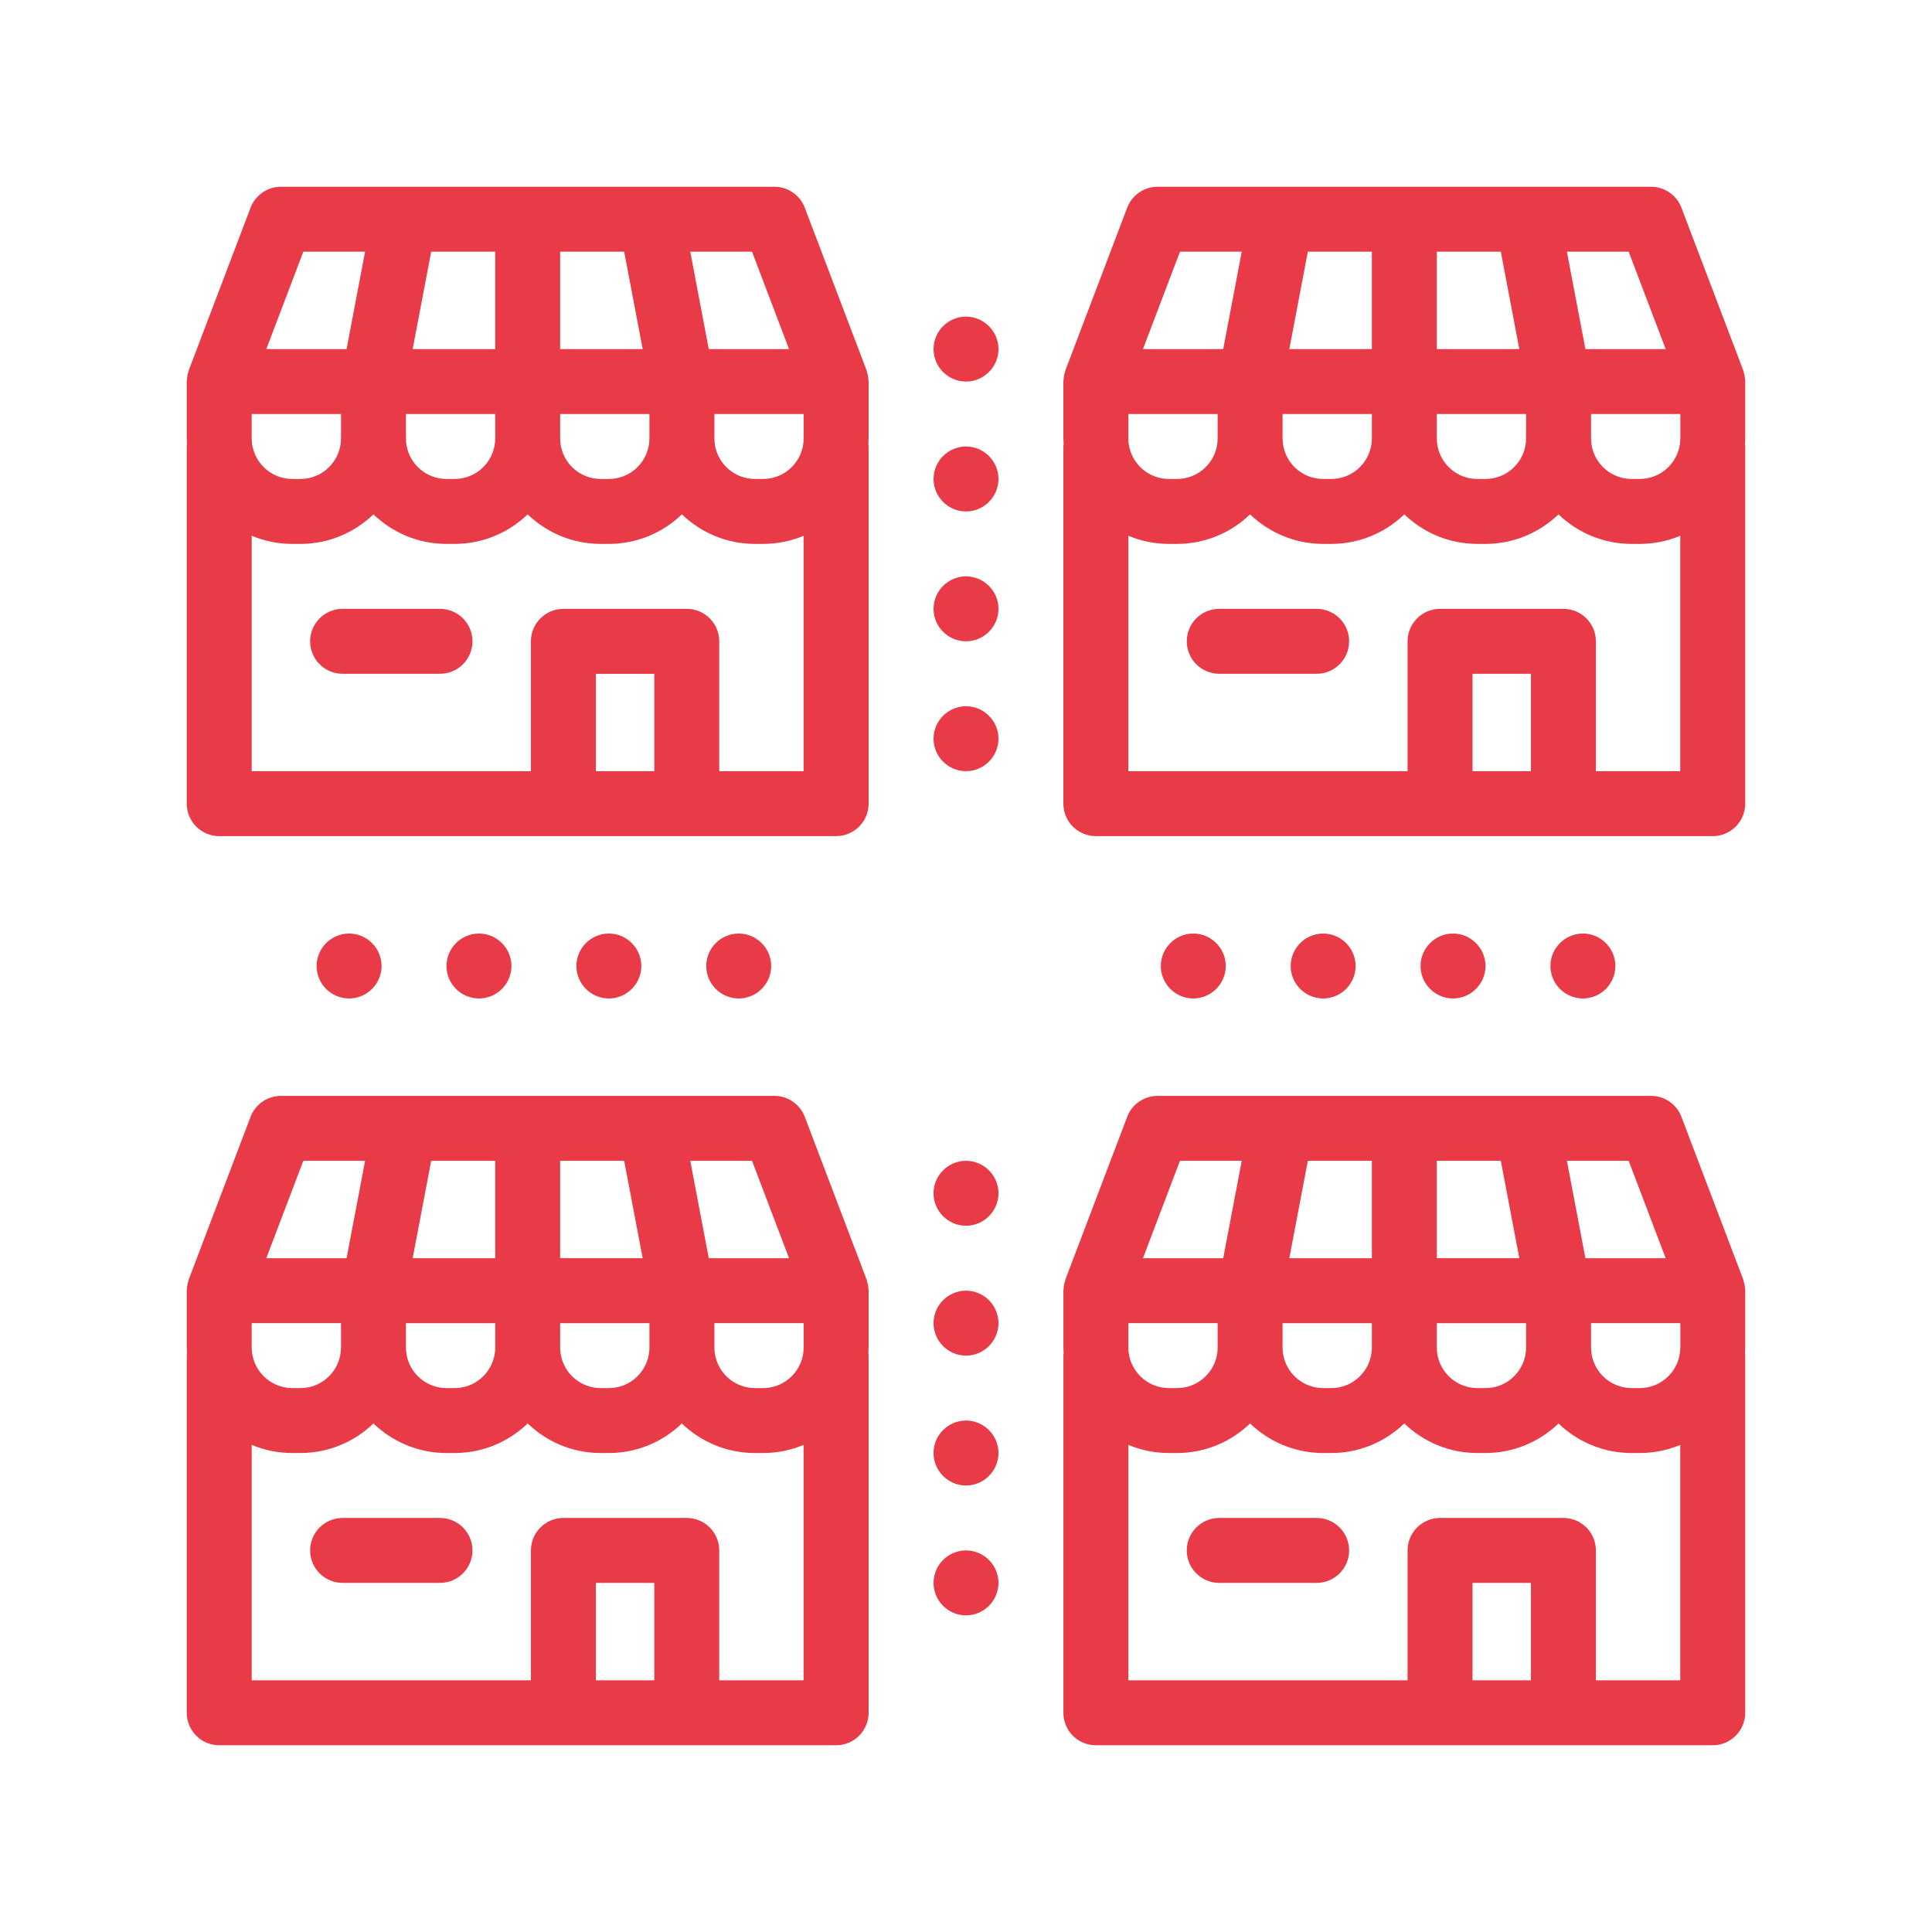 <svg width="100" height="100" xmlns="http://www.w3.org/2000/svg">

 <g>
  <title>background</title>
  <rect fill="none" id="canvas_background" height="402" width="582" y="-1" x="-1"/>
 </g>
 <g>
  <title>Layer 1</title>
  <path fill="#e93b47" id="svg_1" d="m44.932,66.549c-0.014,-0.091 -0.037,-0.182 -0.067,-0.271c-0.008,-0.022 -0.009,-0.047 -0.017,-0.069l-3.193,-8.403c-0.248,-0.652 -0.873,-1.083 -1.57,-1.083l-6.387,0l-6.386,0l-6.385,0l-6.387,0c-0.698,0 -1.323,0.431 -1.571,1.083l-3.193,8.403c-0.009,0.023 -0.009,0.047 -0.017,0.069c-0.03,0.089 -0.053,0.18 -0.067,0.271c-0.007,0.045 -0.011,0.091 -0.014,0.138c-0.003,0.04 -0.012,0.079 -0.012,0.119l0,2.941c0,0.095 0.01,0.186 0.014,0.28c-0.004,0.047 -0.014,0.092 -0.014,0.14l0,18.486c0,0.929 0.753,1.681 1.681,1.681l17.814,0l6.386,0l7.731,0c0.928,0 1.681,-0.752 1.681,-1.681l0,-18.486c0,-0.048 -0.01,-0.094 -0.014,-0.14c0.004,-0.093 0.014,-0.185 0.014,-0.28l0,-2.941c0,-0.041 -0.009,-0.079 -0.012,-0.119c-0.004,-0.047 -0.008,-0.093 -0.015,-0.138zm-3.335,20.423l-4.369,0l0,-6.722c0,-0.929 -0.752,-1.681 -1.681,-1.681l-6.386,0c-0.928,0 -1.681,0.752 -1.681,1.681l0,6.722l-14.452,0l0,-12.185c0.647,0.271 1.356,0.421 2.101,0.421l0.42,0c1.468,0 2.799,-0.585 3.781,-1.53c0.982,0.946 2.314,1.53 3.781,1.53l0.42,0c1.467,0 2.799,-0.585 3.781,-1.53c0.982,0.946 2.314,1.53 3.781,1.53l0.42,0c1.467,0 2.799,-0.585 3.781,-1.53c0.982,0.946 2.314,1.53 3.781,1.53l0.42,0c0.744,0 1.454,-0.151 2.101,-0.421l0,12.185l0.001,0zm-7.73,0l-3.025,0l0,-5.042l3.025,0l0,5.042zm-14.97,-26.889l-0.313,1.648l-0.645,3.394l0,0l-4.155,0l1.916,-5.042l3.197,0zm16.831,0l3.197,0l1.916,5.042l-4.155,0l-0.645,-3.394l-0.313,-1.648zm-22.7,9.663l0,-1.26l4.622,0l0,1.26c0,0.144 -0.015,0.284 -0.042,0.42c-0.195,0.958 -1.043,1.681 -2.058,1.681l-0.42,0c-1.015,0 -1.863,-0.723 -2.058,-1.681c-0.03,-0.135 -0.044,-0.275 -0.044,-0.42zm8.025,0.421c-0.028,-0.136 -0.042,-0.276 -0.042,-0.42l0,-1.26l4.622,0l0,1.26c0,0.144 -0.015,0.284 -0.043,0.42c-0.195,0.958 -1.043,1.681 -2.058,1.681l-0.42,0c-1.016,-0.001 -1.864,-0.723 -2.059,-1.681zm7.982,0c-0.028,-0.136 -0.042,-0.276 -0.042,-0.42l0,-1.26l4.622,0l0,1.26c0,0.144 -0.015,0.284 -0.043,0.42c-0.195,0.958 -1.043,1.681 -2.058,1.681l-0.42,0c-1.015,-0.001 -1.863,-0.723 -2.059,-1.681zm12.562,-0.421c0,0.144 -0.014,0.284 -0.042,0.42c-0.195,0.958 -1.043,1.681 -2.058,1.681l-0.42,0c-1.015,0 -1.863,-0.723 -2.058,-1.681c-0.028,-0.136 -0.042,-0.276 -0.042,-0.42l0,-1.26l4.621,0l0,1.26l-0.001,0zm-9.29,-9.663l0,0l0.621,3.266l0.337,1.775l-4.272,0l0,-5.042l3.314,0l0,0.001zm-6.675,5.042l-4.272,0l0.308,-1.619l0.65,-3.423l3.314,0l0,5.042zm-1.177,15.125c0,0.928 -0.752,1.68 -1.68,1.68l-5.042,0c-0.928,0 -1.681,-0.752 -1.681,-1.68c0,-0.929 0.753,-1.681 1.681,-1.681l5.042,0c0.928,0.001 1.68,0.752 1.68,1.681zm65.852,-13.701c-0.014,-0.091 -0.037,-0.182 -0.067,-0.271c-0.008,-0.022 -0.009,-0.047 -0.017,-0.069l-3.193,-8.403c-0.247,-0.652 -0.873,-1.083 -1.57,-1.083l-6.387,0l-6.386,0l-6.385,0l-6.387,0c-0.697,0 -1.323,0.431 -1.571,1.083l-3.193,8.403c-0.009,0.023 -0.01,0.047 -0.017,0.069c-0.03,0.089 -0.053,0.18 -0.067,0.271c-0.007,0.045 -0.011,0.091 -0.014,0.138c-0.003,0.04 -0.012,0.079 -0.012,0.119l0,2.941c0,0.095 0.009,0.186 0.014,0.28c-0.004,0.047 -0.014,0.092 -0.014,0.14l0,18.486c0,0.929 0.752,1.681 1.68,1.681l17.814,0l6.385,0l7.731,0c0.928,0 1.681,-0.752 1.681,-1.681l0,-18.486c0,-0.048 -0.011,-0.094 -0.014,-0.14c0.004,-0.093 0.014,-0.185 0.014,-0.28l0,-2.941c0,-0.041 -0.009,-0.079 -0.012,-0.119c-0.002,-0.047 -0.006,-0.093 -0.013,-0.138zm-3.335,20.423l-4.369,0l0,-6.722c0,-0.929 -0.752,-1.681 -1.681,-1.681l-6.385,0c-0.928,0 -1.681,0.752 -1.681,1.681l0,6.722l-14.453,0l0,-12.185c0.647,0.271 1.356,0.421 2.1,0.421l0.42,0c1.467,0 2.799,-0.585 3.781,-1.53c0.982,0.946 2.314,1.53 3.781,1.53l0.42,0c1.467,0 2.799,-0.585 3.781,-1.53c0.982,0.946 2.314,1.53 3.781,1.53l0.42,0c1.467,0 2.799,-0.585 3.781,-1.53c0.982,0.946 2.314,1.53 3.781,1.53l0.42,0c0.744,0 1.454,-0.151 2.101,-0.421l0,12.185l0.002,0zm-7.73,0l-3.025,0l0,-5.042l3.025,0l0,5.042zm-14.97,-26.889l-0.313,1.648l-0.645,3.394l0,0l-4.155,0l1.916,-5.042l3.197,0zm16.831,0l3.197,0l1.916,5.042l-4.155,0l-0.645,-3.394l-0.313,-1.648zm-22.7,9.663l0,-1.26l4.622,0l0,1.26c0,0.144 -0.015,0.284 -0.042,0.42c-0.195,0.958 -1.044,1.681 -2.059,1.681l-0.42,0c-1.015,0 -1.863,-0.723 -2.058,-1.681c-0.029,-0.135 -0.043,-0.275 -0.043,-0.42zm8.025,0.421c-0.027,-0.136 -0.042,-0.276 -0.042,-0.42l0,-1.26l4.622,0l0,1.26c0,0.144 -0.015,0.284 -0.043,0.42c-0.195,0.958 -1.043,1.681 -2.058,1.681l-0.42,0c-1.016,-0.001 -1.864,-0.723 -2.059,-1.681zm7.982,0c-0.028,-0.136 -0.042,-0.276 -0.042,-0.42l0,-1.26l4.622,0l0,1.26c0,0.144 -0.015,0.284 -0.043,0.42c-0.195,0.958 -1.043,1.681 -2.058,1.681l-0.42,0c-1.015,-0.001 -1.863,-0.723 -2.059,-1.681zm12.562,-0.421c0,0.144 -0.014,0.284 -0.042,0.42c-0.195,0.958 -1.043,1.681 -2.058,1.681l-0.42,0c-1.015,0 -1.863,-0.723 -2.058,-1.681c-0.027,-0.136 -0.042,-0.276 -0.042,-0.42l0,-1.26l4.621,0l0,1.26l-0.001,0zm-9.29,-9.663l0,0l0.621,3.266l0.337,1.775l-4.272,0l0,-5.042l3.314,0l0,0.001zm-6.675,5.042l-4.272,0l0.308,-1.619l0.65,-3.423l3.314,0l0,5.042zm-1.177,15.125c0,0.928 -0.752,1.68 -1.68,1.68l-5.042,0c-0.928,0 -1.681,-0.752 -1.681,-1.68c0,-0.929 0.753,-1.681 1.681,-1.681l5.042,0c0.928,0.001 1.68,0.752 1.68,1.681zm-24.898,-60.757c-0.014,-0.091 -0.037,-0.182 -0.067,-0.271c-0.008,-0.023 -0.009,-0.047 -0.017,-0.07l-3.193,-8.402c-0.248,-0.652 -0.873,-1.083 -1.57,-1.083l-6.387,0l-6.386,0l-6.385,0l-6.387,0c-0.698,0 -1.323,0.432 -1.571,1.083l-3.193,8.402c-0.009,0.023 -0.009,0.047 -0.017,0.07c-0.03,0.089 -0.053,0.179 -0.067,0.271c-0.007,0.045 -0.011,0.091 -0.014,0.137c-0.003,0.04 -0.012,0.079 -0.012,0.12l0,2.941c0,0.094 0.01,0.186 0.014,0.279c-0.004,0.047 -0.014,0.092 -0.014,0.141l0,18.486c0,0.929 0.753,1.68 1.681,1.68l17.814,0l6.386,0l7.731,0c0.928,0 1.681,-0.751 1.681,-1.68l0,-18.486c0,-0.048 -0.01,-0.094 -0.014,-0.141c0.004,-0.094 0.014,-0.185 0.014,-0.279l0,-2.941c0,-0.041 -0.009,-0.08 -0.012,-0.12c-0.004,-0.046 -0.008,-0.092 -0.015,-0.137zm-3.335,20.424l-4.369,0l0,-6.722c0,-0.929 -0.752,-1.68 -1.681,-1.68l-6.386,0c-0.928,0 -1.681,0.751 -1.681,1.68l0,6.722l-14.452,0l0,-12.186c0.647,0.271 1.356,0.421 2.101,0.421l0.42,0c1.468,0 2.799,-0.585 3.781,-1.529c0.982,0.945 2.314,1.529 3.781,1.529l0.42,0c1.467,0 2.799,-0.585 3.781,-1.529c0.982,0.945 2.314,1.529 3.781,1.529l0.42,0c1.467,0 2.799,-0.585 3.781,-1.529c0.982,0.945 2.314,1.529 3.781,1.529l0.42,0c0.744,0 1.454,-0.151 2.101,-0.421l0,12.186l0.001,0zm-7.73,0l-3.025,0l0,-5.041l3.025,0l0,5.041zm-14.97,-26.889l-0.308,1.619l-0.65,3.423l0,0l-4.155,0l1.916,-5.042l3.197,0zm16.831,0l3.197,0l1.916,5.042l-4.155,0l-0.651,-3.423l-0.307,-1.619zm-22.7,9.663l0,-1.261l4.622,0l0,1.261c0,0.144 -0.015,0.284 -0.042,0.42c-0.195,0.958 -1.043,1.68 -2.058,1.68l-0.42,0c-1.015,0 -1.863,-0.723 -2.058,-1.68c-0.03,-0.135 -0.044,-0.276 -0.044,-0.42zm8.025,0.42c-0.028,-0.136 -0.042,-0.277 -0.042,-0.42l0,-1.261l4.622,0l0,1.261c0,0.144 -0.015,0.284 -0.043,0.42c-0.195,0.958 -1.043,1.68 -2.058,1.68l-0.42,0c-1.016,0.001 -1.864,-0.722 -2.059,-1.68zm7.982,0c-0.028,-0.136 -0.042,-0.277 -0.042,-0.42l0,-1.261l4.622,0l0,1.261c0,0.144 -0.015,0.284 -0.043,0.42c-0.195,0.958 -1.043,1.68 -2.058,1.68l-0.42,0c-1.015,0.001 -1.863,-0.722 -2.059,-1.68zm12.562,-0.42c0,0.144 -0.014,0.284 -0.042,0.42c-0.195,0.958 -1.043,1.68 -2.058,1.68l-0.42,0c-1.015,0 -1.863,-0.723 -2.058,-1.68c-0.028,-0.136 -0.042,-0.277 -0.042,-0.42l0,-1.261l4.621,0l0,1.261l-0.001,0zm-9.29,-9.663l0,0l0.621,3.266l0.337,1.775l-4.272,0l0,-5.042l3.314,0l0,0.001zm-6.675,5.041l-4.272,0l0.308,-1.619l0.65,-3.423l3.314,0l0,5.042zm-1.177,15.125c0,0.929 -0.752,1.681 -1.68,1.681l-5.042,0c-0.928,0 -1.681,-0.752 -1.681,-1.681c0,-0.929 0.753,-1.68 1.681,-1.68l5.042,0c0.928,0 1.68,0.751 1.68,1.68zm65.879,-13.444c0,-0.041 -0.009,-0.08 -0.012,-0.12c-0.003,-0.046 -0.007,-0.092 -0.014,-0.137c-0.014,-0.091 -0.037,-0.182 -0.067,-0.271c-0.008,-0.023 -0.009,-0.047 -0.017,-0.07l-3.194,-8.402c-0.247,-0.652 -0.873,-1.083 -1.57,-1.083l-6.387,0l-6.386,0l-6.385,0l-6.387,0c-0.697,0 -1.323,0.432 -1.571,1.083l-3.193,8.402c-0.009,0.023 -0.01,0.047 -0.017,0.07c-0.03,0.089 -0.053,0.179 -0.067,0.271c-0.007,0.045 -0.011,0.091 -0.014,0.137c-0.003,0.04 -0.012,0.079 -0.012,0.12l0,2.941c0,0.094 0.009,0.186 0.014,0.279c-0.004,0.047 -0.014,0.092 -0.014,0.141l0,18.486c0,0.929 0.752,1.68 1.68,1.68l17.814,0l6.385,0l7.731,0c0.928,0 1.681,-0.751 1.681,-1.68l0,-18.486c0,-0.048 -0.011,-0.094 -0.014,-0.141c0.004,-0.094 0.014,-0.185 0.014,-0.279l0,-2.941l0.002,0zm-3.362,20.167l-4.369,0l0,-6.722c0,-0.929 -0.752,-1.68 -1.681,-1.68l-6.385,0c-0.928,0 -1.681,0.751 -1.681,1.68l0,6.722l-14.453,0l0,-12.186c0.647,0.271 1.356,0.421 2.1,0.421l0.42,0c1.467,0 2.799,-0.585 3.781,-1.529c0.982,0.945 2.314,1.529 3.781,1.529l0.42,0c1.467,0 2.799,-0.585 3.781,-1.529c0.982,0.945 2.314,1.529 3.781,1.529l0.42,0c1.467,0 2.799,-0.585 3.781,-1.529c0.982,0.945 2.314,1.529 3.781,1.529l0.42,0c0.744,0 1.454,-0.151 2.101,-0.421l0,12.186l0.002,0zm-7.73,0l-3.025,0l0,-5.041l3.025,0l0,5.041zm-14.97,-26.889l-0.308,1.619l-0.65,3.423l0,0l-4.155,0l1.916,-5.042l3.197,0zm16.831,0l3.197,0l1.916,5.042l-4.155,0l-0.651,-3.423l-0.307,-1.619zm-22.7,9.663l0,-1.261l4.622,0l0,1.261c0,0.144 -0.015,0.284 -0.042,0.42c-0.195,0.958 -1.044,1.68 -2.059,1.68l-0.42,0c-1.015,0 -1.863,-0.723 -2.058,-1.68c-0.029,-0.135 -0.043,-0.276 -0.043,-0.42zm8.025,0.42c-0.027,-0.136 -0.042,-0.277 -0.042,-0.42l0,-1.261l4.622,0l0,1.261c0,0.144 -0.015,0.284 -0.043,0.42c-0.195,0.958 -1.043,1.68 -2.058,1.68l-0.42,0c-1.016,0.001 -1.864,-0.722 -2.059,-1.68zm7.982,0c-0.028,-0.136 -0.042,-0.277 -0.042,-0.42l0,-1.261l4.622,0l0,1.261c0,0.144 -0.015,0.284 -0.043,0.42c-0.195,0.958 -1.043,1.68 -2.058,1.68l-0.42,0c-1.015,0.001 -1.863,-0.722 -2.059,-1.68zm12.562,-0.42c0,0.144 -0.014,0.284 -0.042,0.42c-0.195,0.958 -1.043,1.68 -2.058,1.68l-0.42,0c-1.015,0 -1.863,-0.723 -2.058,-1.68c-0.027,-0.136 -0.042,-0.277 -0.042,-0.42l0,-1.261l4.621,0l0,1.261l-0.001,0zm-9.29,-9.663l0,0l0.621,3.266l0.337,1.775l-4.272,0l0,-5.042l3.314,0l0,0.001zm-6.675,5.041l-4.272,0l0.308,-1.619l0.65,-3.423l3.314,0l0,5.042zm-1.177,15.125c0,0.929 -0.752,1.681 -1.68,1.681l-5.042,0c-0.928,0 -1.681,-0.752 -1.681,-1.681c0,-0.929 0.753,-1.68 1.681,-1.68l5.042,0c0.928,0 1.68,0.751 1.68,1.68zm-31.594,18.487c-0.925,0 -1.68,-0.756 -1.68,-1.68s0.756,-1.681 1.68,-1.681c0.924,0 1.681,0.757 1.681,1.681s-0.757,1.68 -1.681,1.68zm-6.722,0c-0.925,0 -1.68,-0.756 -1.68,-1.68s0.756,-1.681 1.68,-1.681c0.924,0 1.681,0.757 1.681,1.681s-0.757,1.68 -1.681,1.68zm-6.722,0c-0.925,0 -1.681,-0.756 -1.681,-1.68s0.756,-1.681 1.681,-1.681c0.924,0 1.68,0.757 1.68,1.681s-0.756,1.68 -1.68,1.68zm-6.723,0c-0.925,0 -1.681,-0.756 -1.681,-1.68s0.756,-1.681 1.681,-1.681c0.924,0 1.681,0.757 1.681,1.681s-0.757,1.68 -1.681,1.68zm33.612,-33.612c0,0.924 -0.757,1.681 -1.681,1.681c-0.925,0 -1.68,-0.757 -1.68,-1.681s0.756,-1.68 1.68,-1.68c0.924,0 1.681,0.757 1.681,1.68zm0,6.723c0,0.924 -0.757,1.681 -1.681,1.681c-0.925,0 -1.68,-0.757 -1.68,-1.681s0.756,-1.68 1.68,-1.68c0.924,-0.001 1.681,0.756 1.681,1.68zm0,13.444c0,0.924 -0.757,1.68 -1.681,1.68c-0.925,0 -1.68,-0.756 -1.68,-1.68s0.756,-1.681 1.68,-1.681c0.924,0.001 1.681,0.757 1.681,1.681zm0,-6.722c0,0.923 -0.757,1.68 -1.681,1.68c-0.925,0 -1.68,-0.757 -1.68,-1.68c0,-0.924 0.756,-1.681 1.68,-1.681c0.924,0 1.681,0.757 1.681,1.681zm0,36.972c0,0.924 -0.757,1.68 -1.681,1.68c-0.925,0 -1.68,-0.756 -1.68,-1.68c0,-0.924 0.756,-1.681 1.68,-1.681c0.924,0 1.681,0.757 1.681,1.681zm0,-6.722c0,0.924 -0.757,1.68 -1.681,1.68c-0.925,0 -1.68,-0.757 -1.68,-1.68c0,-0.924 0.756,-1.681 1.68,-1.681c0.924,0 1.681,0.757 1.681,1.681zm0,13.444c0,0.924 -0.757,1.681 -1.681,1.681c-0.925,0 -1.68,-0.757 -1.68,-1.681c0,-0.924 0.756,-1.681 1.68,-1.681c0.924,0.001 1.681,0.757 1.681,1.681zm0,6.722c0,0.924 -0.757,1.681 -1.681,1.681c-0.925,0 -1.68,-0.757 -1.68,-1.681c0,-0.924 0.756,-1.68 1.68,-1.68c0.924,0 1.681,0.757 1.681,1.68zm30.25,-30.249c-0.925,0 -1.681,-0.756 -1.681,-1.68s0.756,-1.681 1.681,-1.681c0.924,0 1.68,0.757 1.68,1.681s-0.756,1.68 -1.68,1.68zm-20.167,0c-0.924,0 -1.68,-0.756 -1.68,-1.68s0.756,-1.681 1.68,-1.681c0.924,0 1.681,0.757 1.681,1.681s-0.757,1.68 -1.681,1.68zm6.722,0c-0.924,0 -1.68,-0.756 -1.68,-1.68s0.756,-1.681 1.68,-1.681c0.924,0 1.681,0.757 1.681,1.681s-0.757,1.68 -1.681,1.68zm6.723,0c-0.925,0 -1.681,-0.756 -1.681,-1.68s0.756,-1.681 1.681,-1.681c0.924,0 1.68,0.757 1.68,1.681s-0.757,1.68 -1.68,1.68z"/>
 </g>
</svg>